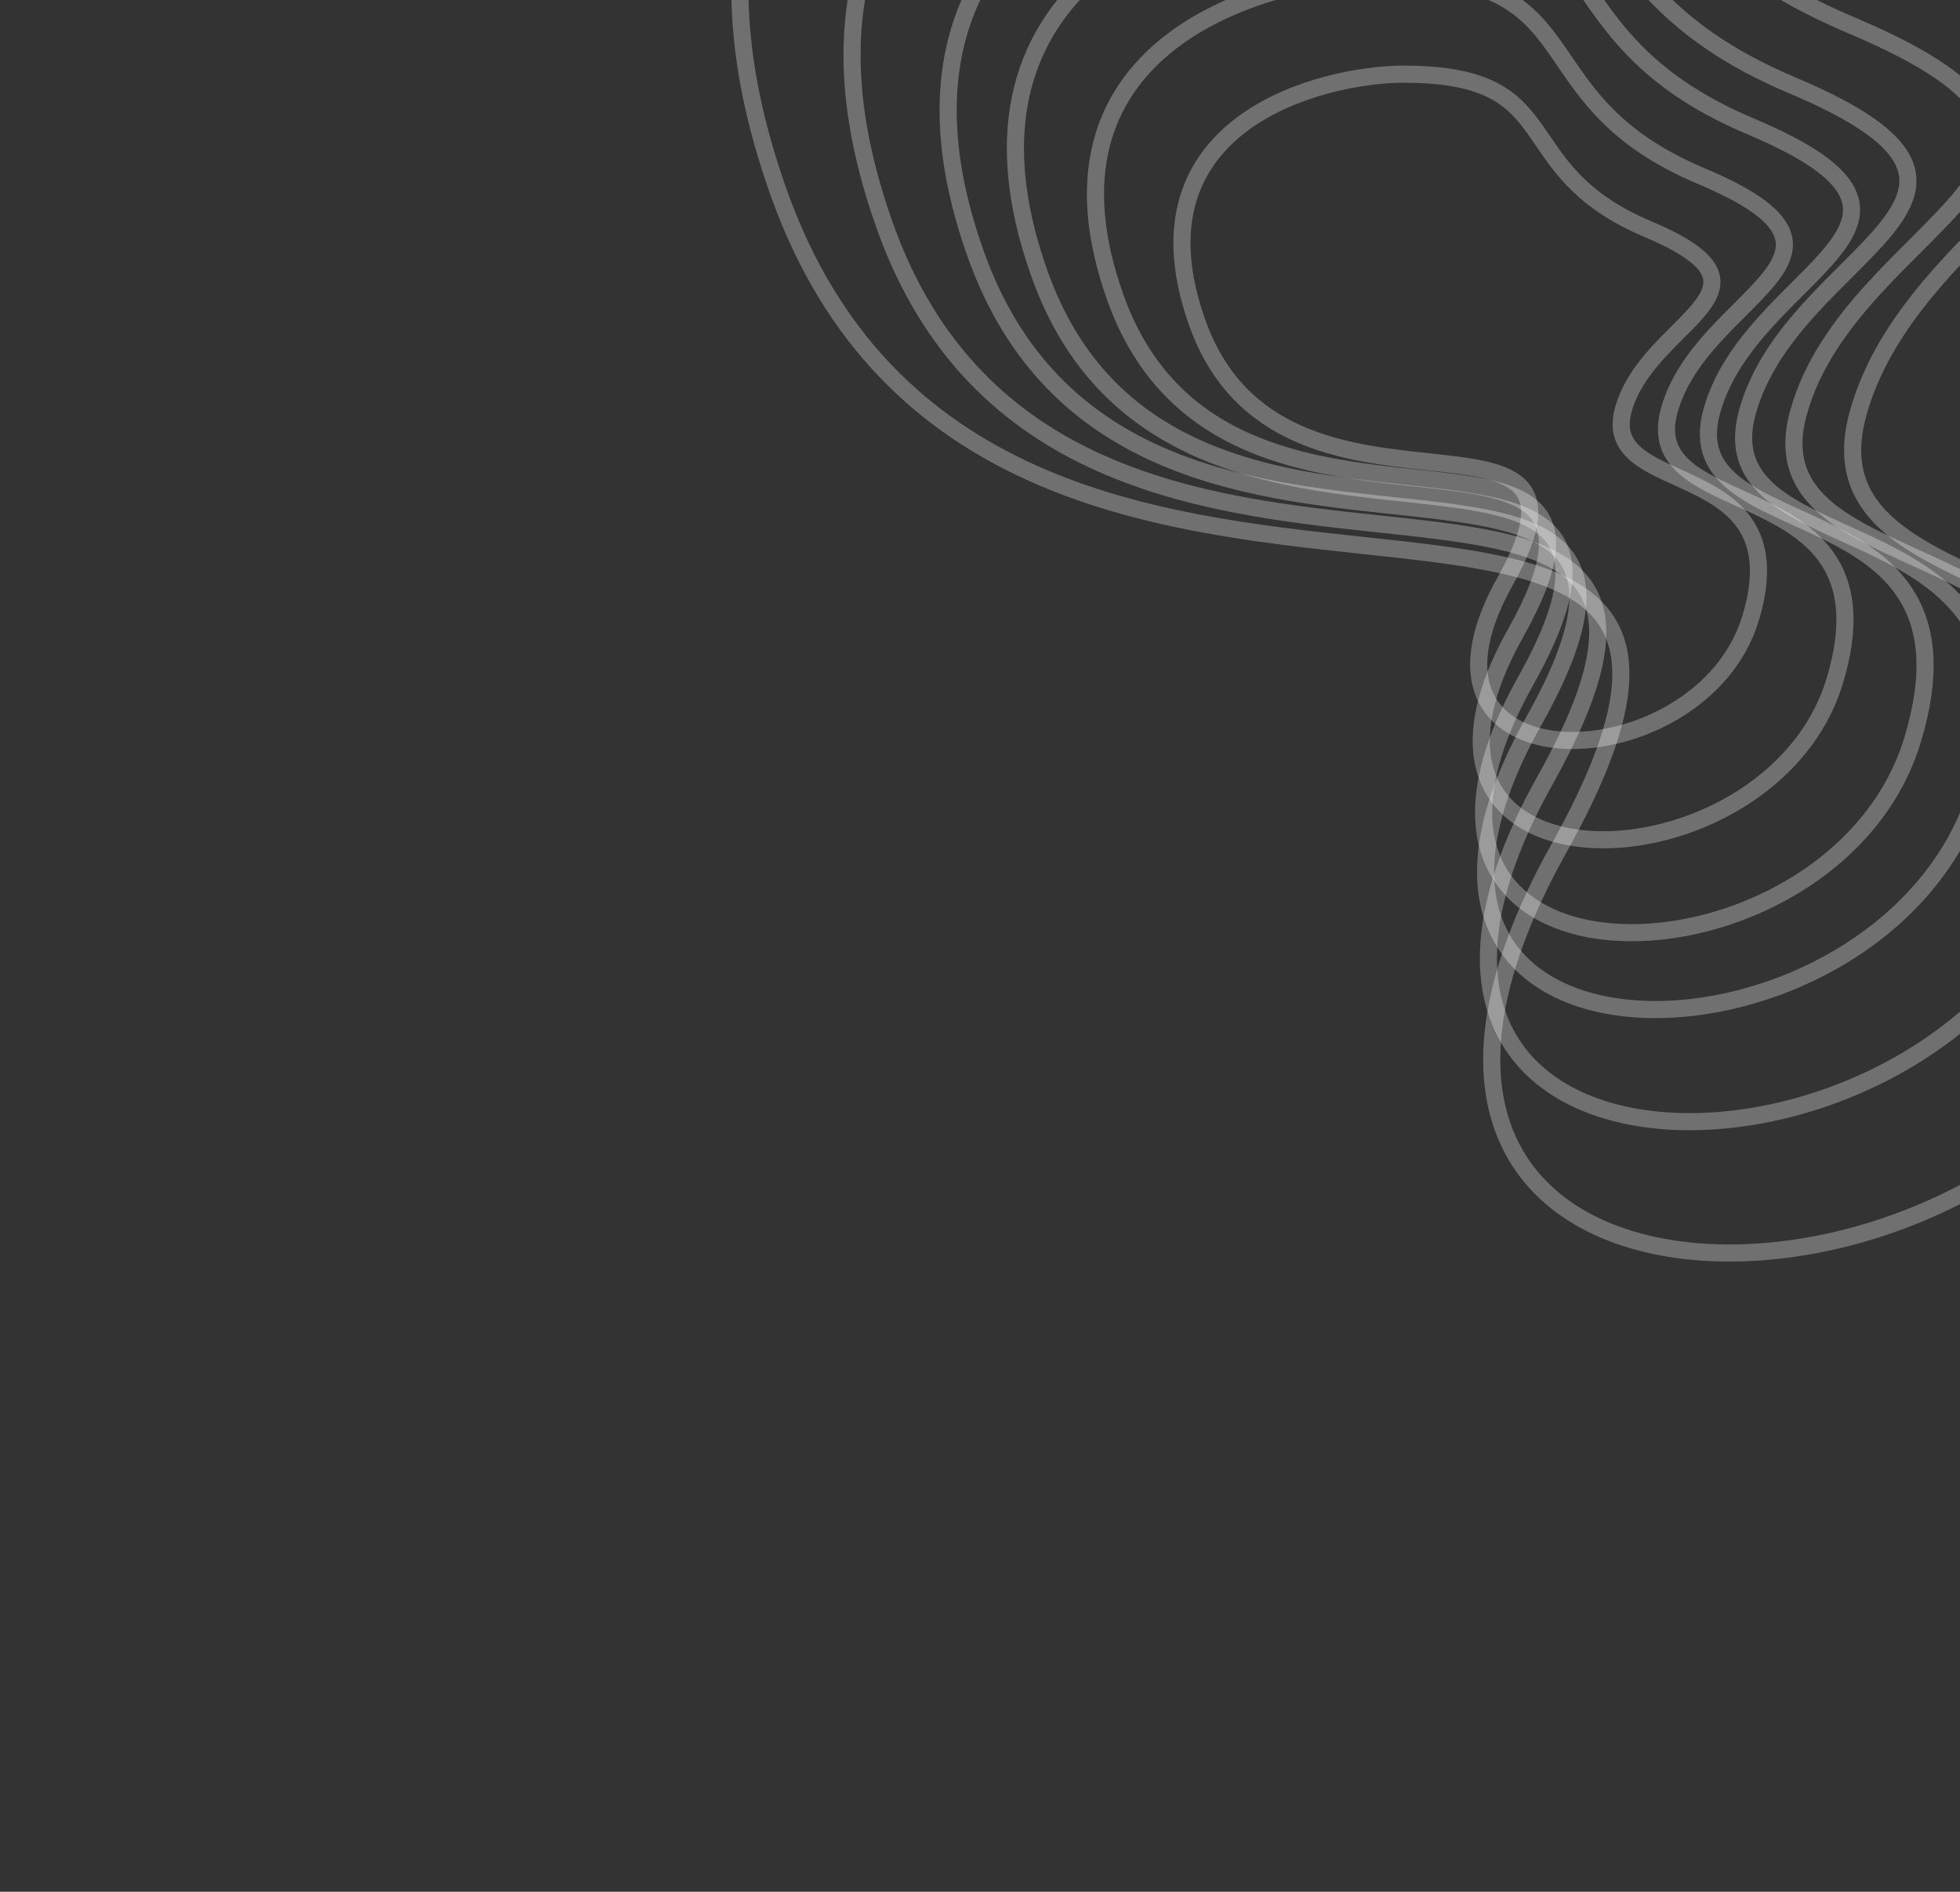 <svg width="229" height="221" viewBox="0 0 229 221" fill="none" xmlns="http://www.w3.org/2000/svg">
<rect x="0" y="0" width="229" height="221" fill="#333333" stroke="none"/>
<path d="M130.313 34.759C120.07 6.058 146.177 -2.322 160.511 -2.925C187.37 -3.342 176.655 11.259 198.782 20.576C220.909 29.892 198.782 34.342 195.024 47.97C191.267 61.597 221.883 54.644 214.368 79.535C206.853 104.426 159.12 105.956 177.072 73.973C195.024 41.99 143.116 70.636 130.313 34.759Z" stroke="white" stroke-opacity="0.3" stroke-width="2"/>
<path d="M139.882 37.703C132.003 15.593 152.086 9.137 163.112 8.673C183.773 8.351 175.53 19.599 192.551 26.777C209.572 33.954 192.551 37.382 189.66 47.88C186.77 58.379 210.321 53.022 204.54 72.198C198.76 91.373 162.042 92.551 175.851 67.913C189.66 43.274 149.731 65.342 139.882 37.703Z" stroke="white" stroke-opacity="0.3" stroke-width="2"/>
<path d="M121.455 32.005C109.024 -2.862 140.71 -13.043 158.107 -13.774C190.705 -14.281 177.699 3.456 204.555 14.774C231.41 26.092 204.555 31.498 199.994 48.053C195.434 64.608 232.592 56.161 223.471 86.399C214.351 116.637 156.418 118.496 178.206 79.642C199.994 40.789 136.994 75.588 121.455 32.005Z" stroke="white" stroke-opacity="0.3" stroke-width="2"/>
<path d="M114.013 29.721C99.743 -10.248 136.115 -21.918 156.085 -22.757C193.503 -23.338 178.575 -3.005 209.401 9.969C240.228 22.944 209.401 29.14 204.167 48.118C198.932 67.096 241.585 57.413 231.116 92.076C220.646 126.739 154.146 128.869 179.156 84.33C204.167 39.791 131.85 79.683 114.013 29.721Z" stroke="white" stroke-opacity="0.3" stroke-width="2"/>
<path d="M103.382 26.394C86.486 -21.016 129.552 -34.859 153.197 -35.855C197.502 -36.544 179.826 -12.425 216.326 2.965C252.827 18.355 216.326 25.705 210.128 48.215C203.93 70.726 254.434 59.241 242.037 100.357C229.641 141.474 150.901 144 180.515 91.169C210.128 38.338 124.502 85.657 103.382 26.394Z" stroke="white" stroke-opacity="0.3" stroke-width="2"/>
<path d="M90.979 22.5C71.019 -33.627 121.895 -50.016 149.828 -51.194C202.168 -52.01 181.286 -23.457 224.406 -5.237C267.525 12.982 224.406 21.684 217.083 48.333C209.761 74.983 269.424 61.386 254.779 110.062C240.135 158.738 147.116 161.729 182.1 99.184C217.083 36.64 115.929 92.658 90.979 22.5Z" stroke="white" stroke-opacity="0.3" stroke-width="2"/>
</svg>
